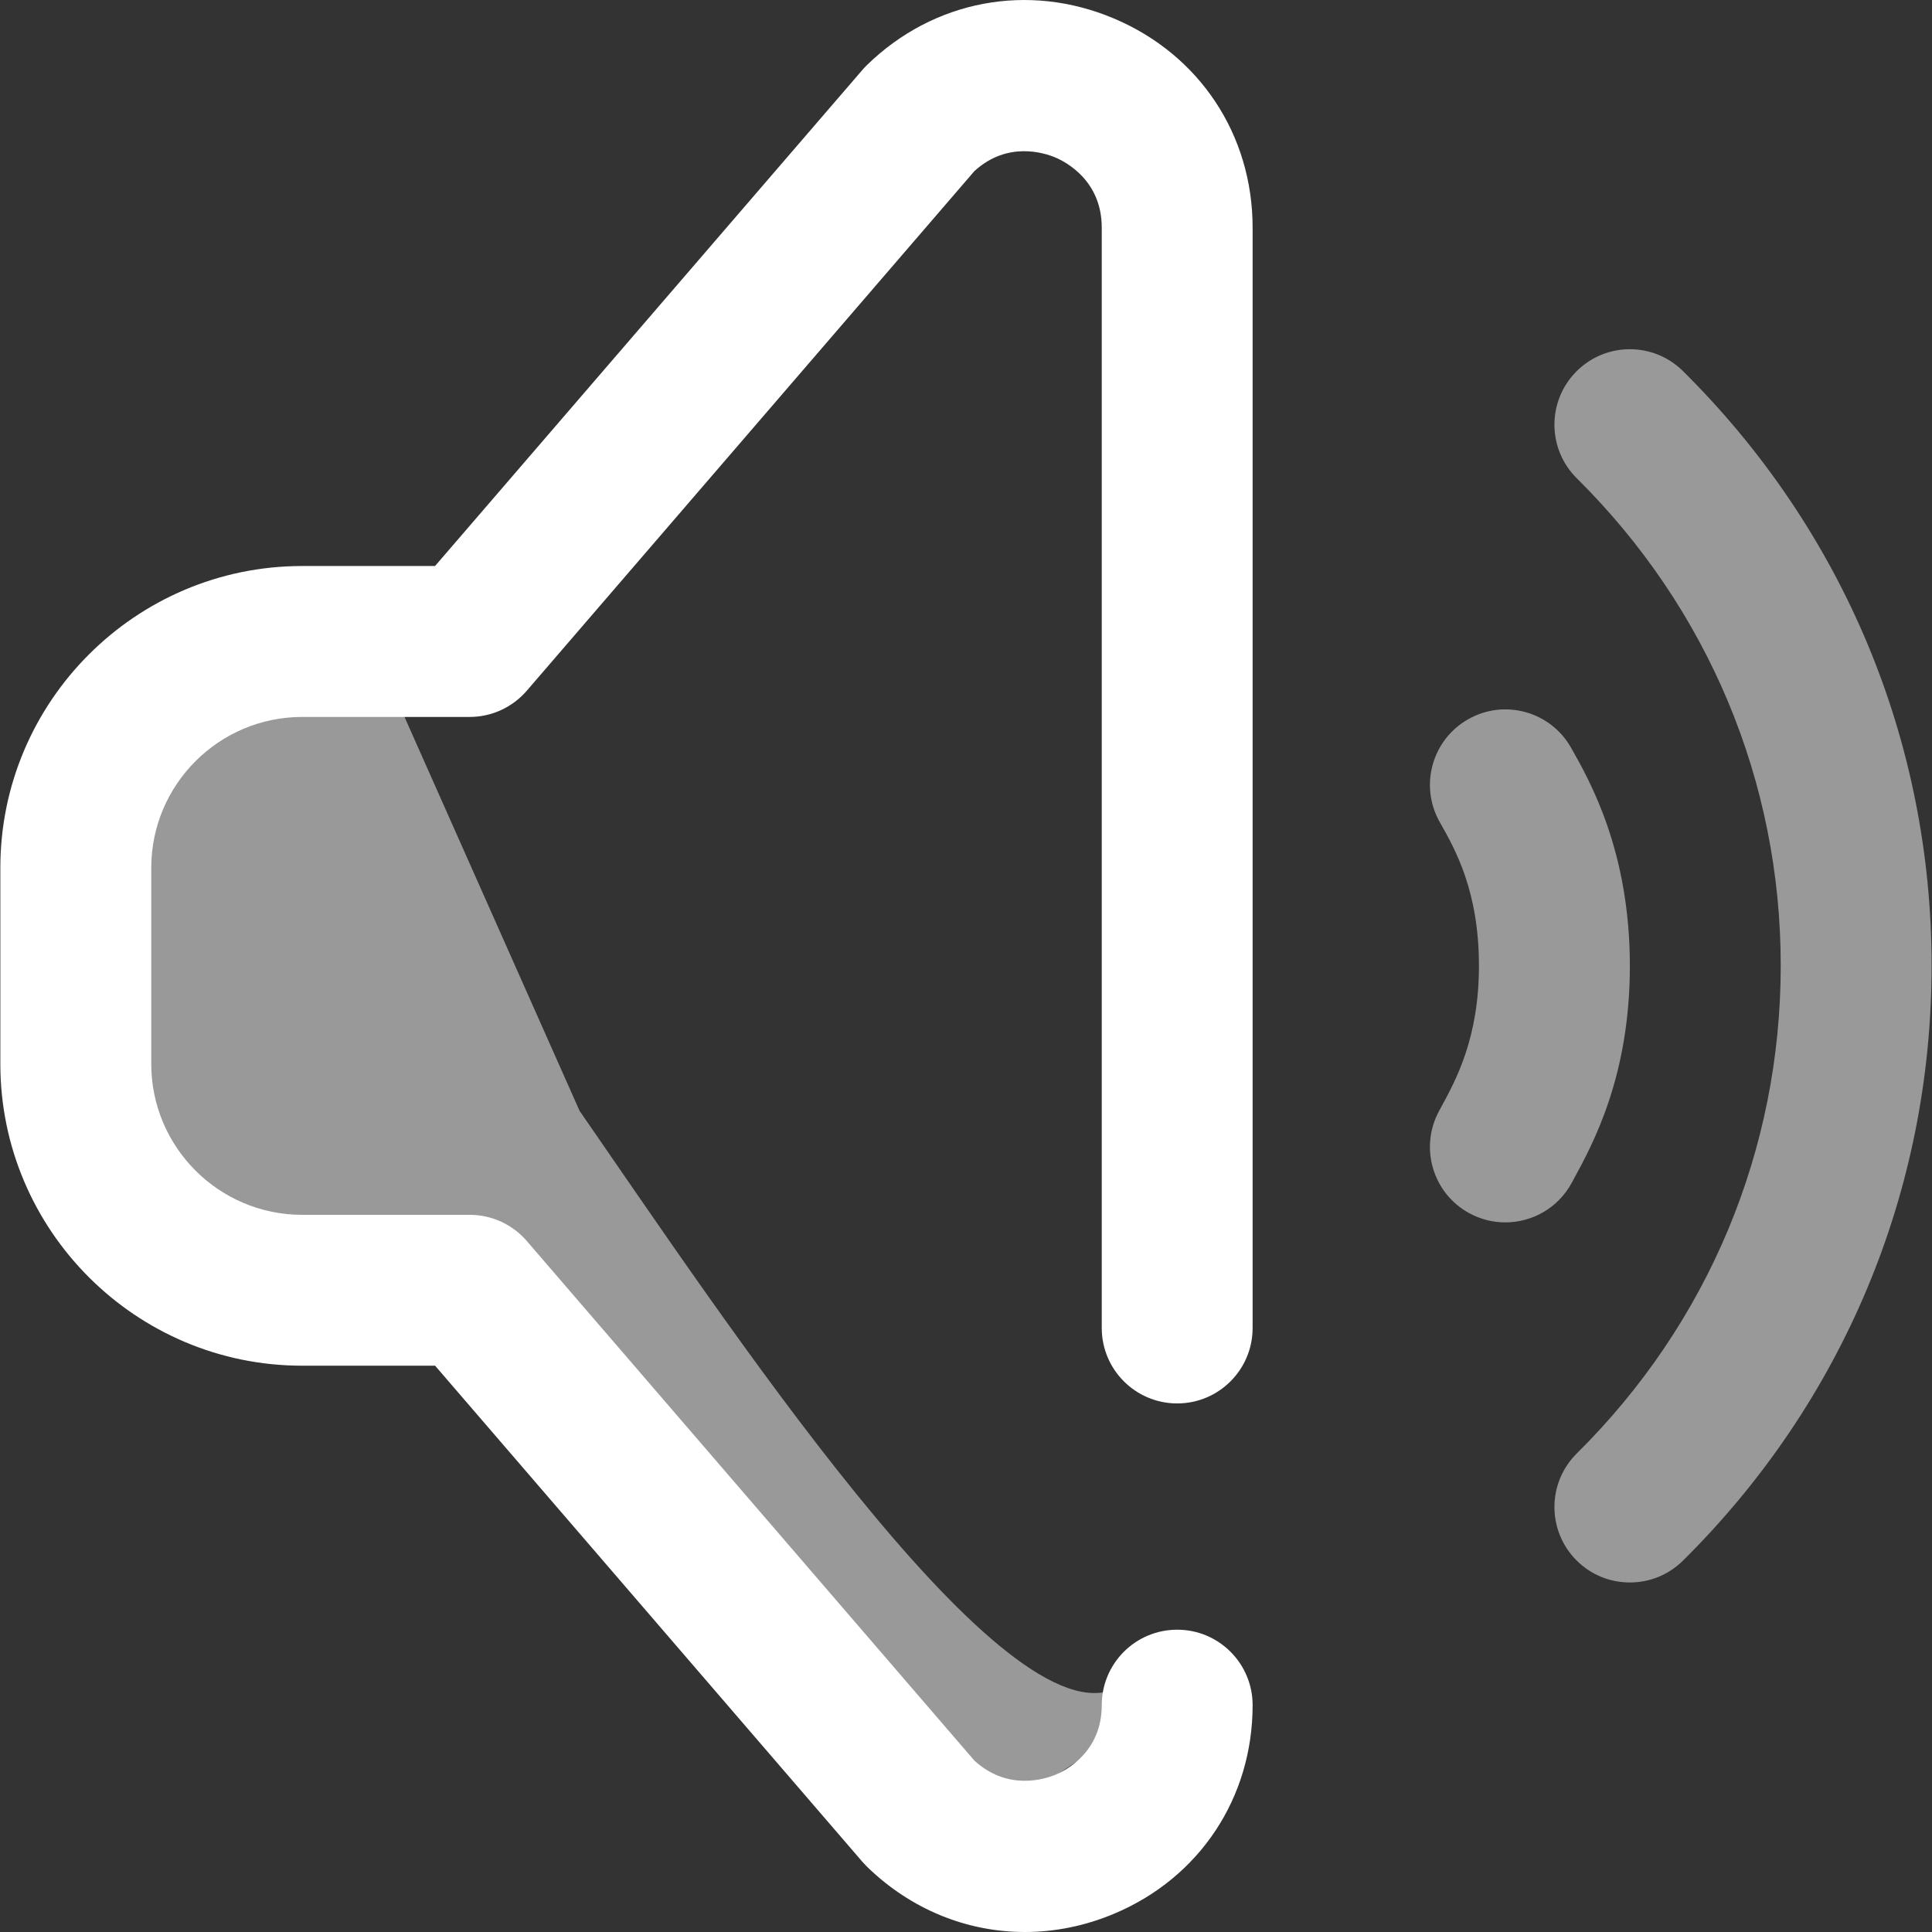 <svg width="34" height="34" viewBox="0 0 34 34" fill="none" xmlns="http://www.w3.org/2000/svg">
<rect x="0" y="0" width="34" height="34" fill="#333333" stroke="none"/>
<g clip-path="url(#clip0_145_815)">
<path opacity="0.5" d="M1.7 13.6V19.55L4.25 22.1H6.8L9.35 23.8L13.6 28.05L17 32.3L19.55 30.6V29.75C17.51 30.43 12.75 23.233 10.2 19.55L6.8 11.9H3.4L1.7 13.6Z" fill="white"/>
<path d="M19.6 0.324C18.093 -0.312 16.429 0.003 15.257 1.145C15.23 1.172 15.203 1.2 15.178 1.229L7.656 9.961H5.317C2.389 9.961 0.006 12.344 0.006 15.272V18.723C0.006 21.651 2.389 24.034 5.317 24.034H7.657L15.178 32.766C15.204 32.795 15.23 32.823 15.257 32.85C16.032 33.605 17.019 34 18.035 34C18.562 34 19.096 33.894 19.612 33.676C21.112 33.044 22.044 31.638 22.044 30.008C22.044 29.274 21.45 28.68 20.717 28.68C19.983 28.68 19.389 29.274 19.389 30.008C19.389 30.825 18.77 31.15 18.58 31.23C18.39 31.309 17.736 31.523 17.147 30.983L9.271 21.84C9.019 21.547 8.652 21.379 8.265 21.379H5.317C3.853 21.379 2.662 20.188 2.662 18.724V15.272C2.662 13.808 3.853 12.617 5.317 12.617H8.265C8.652 12.617 9.019 12.448 9.271 12.155L17.147 3.012C17.729 2.478 18.38 2.691 18.569 2.77C18.761 2.851 19.389 3.18 19.389 4.006V23.37C19.389 24.103 19.983 24.698 20.717 24.698C21.45 24.698 22.044 24.103 22.044 23.37V4.006C22.044 2.37 21.108 0.959 19.6 0.324Z" fill="white"/>
<path opacity="0.5" d="M27.659 20.817L27.689 20.762C28.036 20.125 28.683 18.939 28.683 16.998C28.683 14.984 27.983 13.75 27.647 13.157C27.286 12.52 26.476 12.295 25.838 12.657C25.2 13.019 24.976 13.829 25.337 14.467C25.612 14.951 26.027 15.684 26.027 16.998C26.027 18.263 25.625 19.002 25.358 19.491L25.326 19.55C24.976 20.195 25.214 21.001 25.858 21.351C26.06 21.46 26.277 21.512 26.491 21.512C26.962 21.512 27.418 21.261 27.659 20.817Z" fill="white"/>
<path opacity="0.5" d="M29.617 6.53C29.096 6.014 28.256 6.018 27.74 6.539C27.224 7.06 27.228 7.901 27.749 8.417C30.064 10.71 31.338 13.755 31.338 16.992C31.338 20.236 30.064 23.286 27.749 25.578C27.228 26.094 27.224 26.935 27.74 27.456C27.999 27.718 28.341 27.849 28.683 27.849C29.021 27.849 29.358 27.721 29.617 27.465C32.439 24.67 33.993 20.95 33.993 16.992C33.993 13.041 32.439 9.326 29.617 6.53Z" fill="white"/>
</g>
<defs>
<clipPath id="clip0_145_815">
<rect width="34" height="34" fill="white"/>
</clipPath>
</defs>
</svg>
